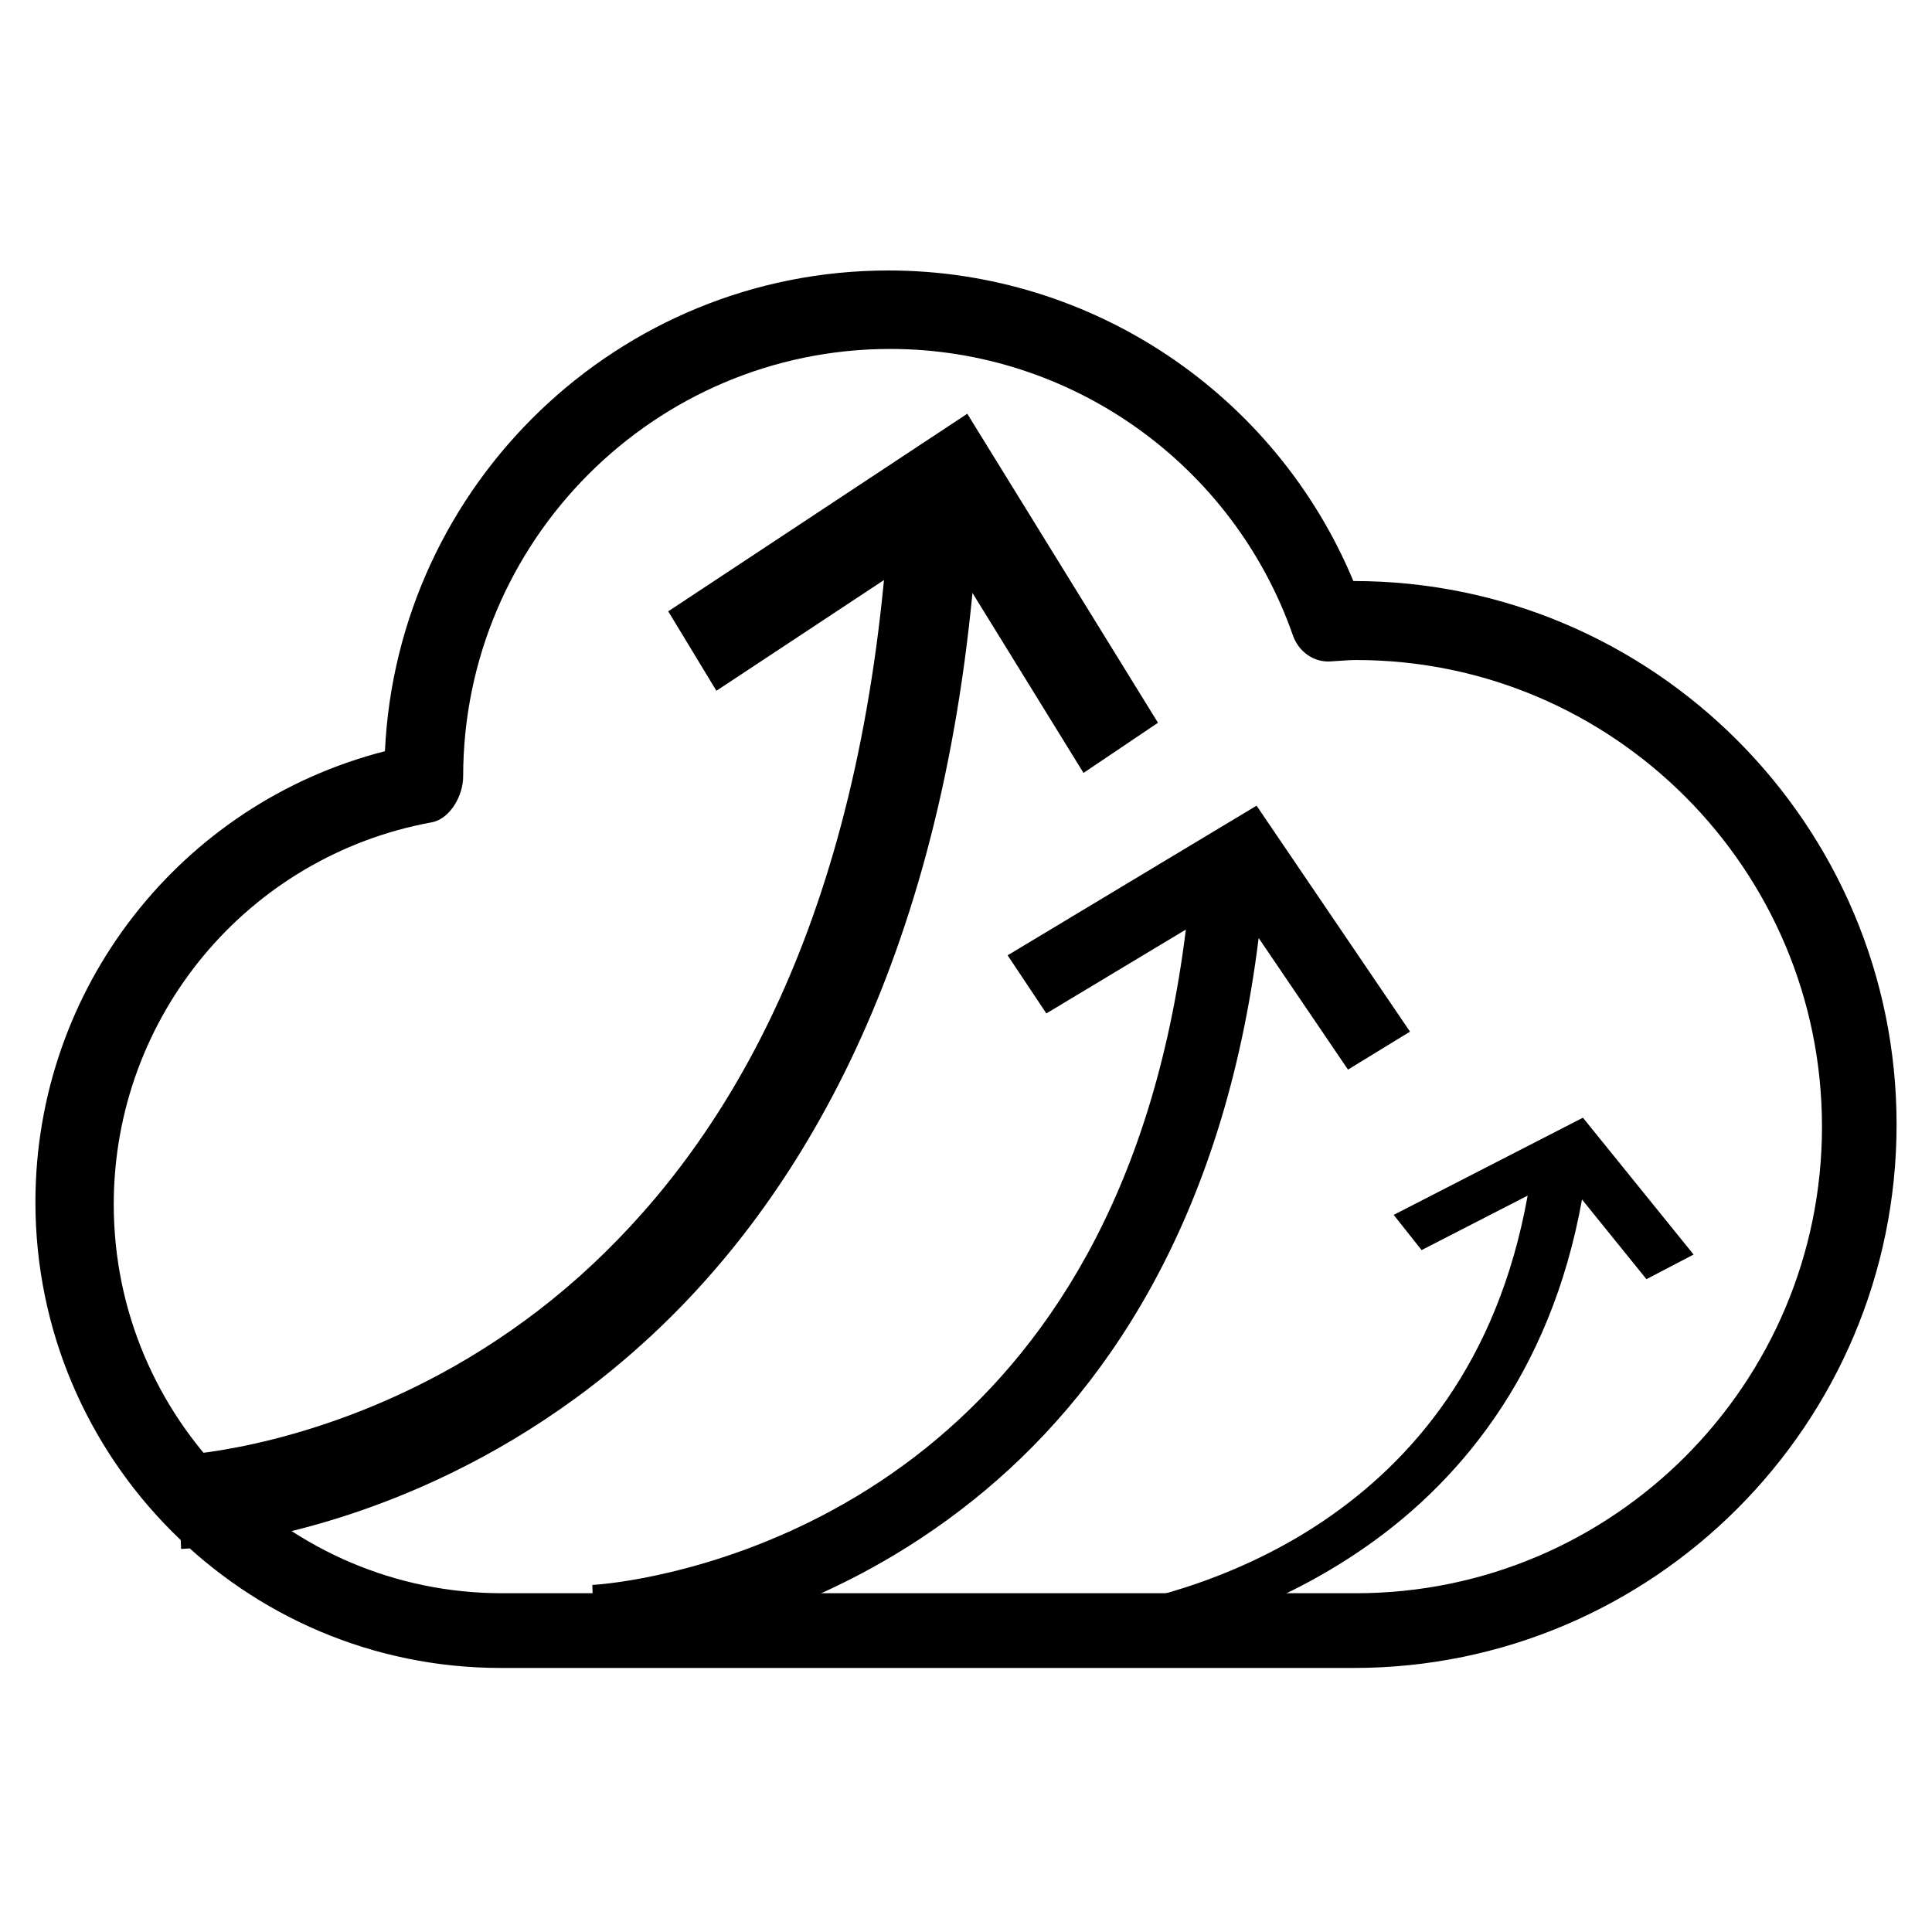 <?xml version="1.0" encoding="UTF-8" standalone="no"?>
<svg width="600px" height="600px" viewBox="0 0 600 600" version="1.1" xmlns="http://www.w3.org/2000/svg" xmlns:xlink="http://www.w3.org/1999/xlink">
    <!-- Generator: Sketch 46.2 (44496) - http://www.bohemiancoding.com/sketch -->
    <title>Cumulus_General_Logo</title>
    <desc>Created with Sketch.</desc>
    <defs></defs>
    <g id="Page-1" stroke="none" stroke-width="1" fill="none" fill-rule="evenodd">
        <g id="Cumulus_General_Logo" fill="#000000">
            <g id="icon" transform="translate(11, 84)">
                <path d="M265.465,24.369 C192.327,24.369 132.838,83.975 132.838,157.202 C132.838,163.022 128.811,170.316 123.072,171.379 C65.849,181.86 24.325,231.757 24.325,290.034 C24.325,356.62 78.412,410.791 144.895,410.791 L410.149,410.791 C489.943,410.791 554.834,345.8 554.834,265.883 C554.834,185.966 489.943,120.975 410.149,120.975 C408.558,120.975 407.015,121.095 405.447,121.192 L402.529,121.385 C397.055,121.892 392.281,118.366 390.521,113.319 C371.905,60.113 321.627,24.369 265.465,24.369 M409.417,434 L144.5,434 C64.808,434 0,369.117 0,289.333 C0,222.883 45.084,165.523 108.544,149.296 C112.421,66.306 181.083,0 264.917,0 C328.184,0 385.117,38.409 409.296,96.444 L409.417,96.444 C502.378,96.444 578,172.177 578,265.222 C578,358.267 502.378,434 409.417,434" id="cloud"></path>
            </g>
            <g id="noun_603163" transform="translate(305.861, 379.711) rotate(82) translate(-305.861, -379.711) translate(189.361, 240.711)" fill-rule="nonzero">
                <path d="M76.126,0 L85.125,20.713 L40.792,42.499 C126.433,65.545 175.032,110.137 201.363,154.64 C229.321,201.746 232.631,247.745 232.652,267.489 C232.652,273.707 232.316,277.354 232.283,277.692 L210.947,275.379 L210.947,275.373 C210.947,275.373 210.953,275.347 210.977,275.038 C211.046,274.115 211.208,271.486 211.208,267.485 C211.226,250.428 208.21,208.778 183.243,166.844 C159.575,127.21 116.555,86.45 35.045,64.521 L54.808,111.049 L35.261,120.452 L0,37.42 L76.126,0 Z" id="line-3"></path>
            </g>
            <g id="noun_603163" transform="translate(425.975, 429.041) rotate(82) translate(-425.975, -429.041) translate(353.975, 324.541)" fill-rule="nonzero">
                <path d="M46.865,0 L52.405,15.566 L25.113,31.938 C77.836,49.258 107.755,82.769 123.964,116.213 C141.176,151.614 143.214,186.183 143.227,201.02 C143.227,205.694 143.02,208.434 143,208.689 L129.865,206.95 L129.865,206.945 C129.865,206.945 129.869,206.926 129.883,206.694 C129.926,206.001 130.025,204.025 130.025,201.018 C130.036,188.2 128.18,156.899 112.81,125.385 C98.239,95.6 71.755,64.968 21.575,48.488 L33.741,83.455 L21.708,90.521 L0,28.121 L46.865,0 Z" id="line-2"></path>
            </g>
            <g id="noun_603163" transform="translate(200.377, 302.1) rotate(82) translate(-200.377, -302.1) translate(42.377, 133.6)" fill-rule="nonzero">
                <path d="M103.278,0 L115.487,25.072 L55.342,51.442 C171.529,79.338 237.462,133.314 273.184,187.182 C311.114,244.201 315.605,299.88 315.633,323.779 C315.633,331.306 315.178,335.72 315.133,336.129 L286.187,333.329 L286.187,333.322 C286.187,333.322 286.195,333.291 286.227,332.916 C286.321,331.8 286.541,328.618 286.541,323.775 C286.565,303.128 282.473,252.713 248.602,201.954 C216.492,153.98 158.128,104.642 47.545,78.098 L74.356,134.419 L47.838,145.8 L0,45.294 L103.278,0 Z" id="line-1"></path>
            </g>
        </g>
    </g>
</svg>
